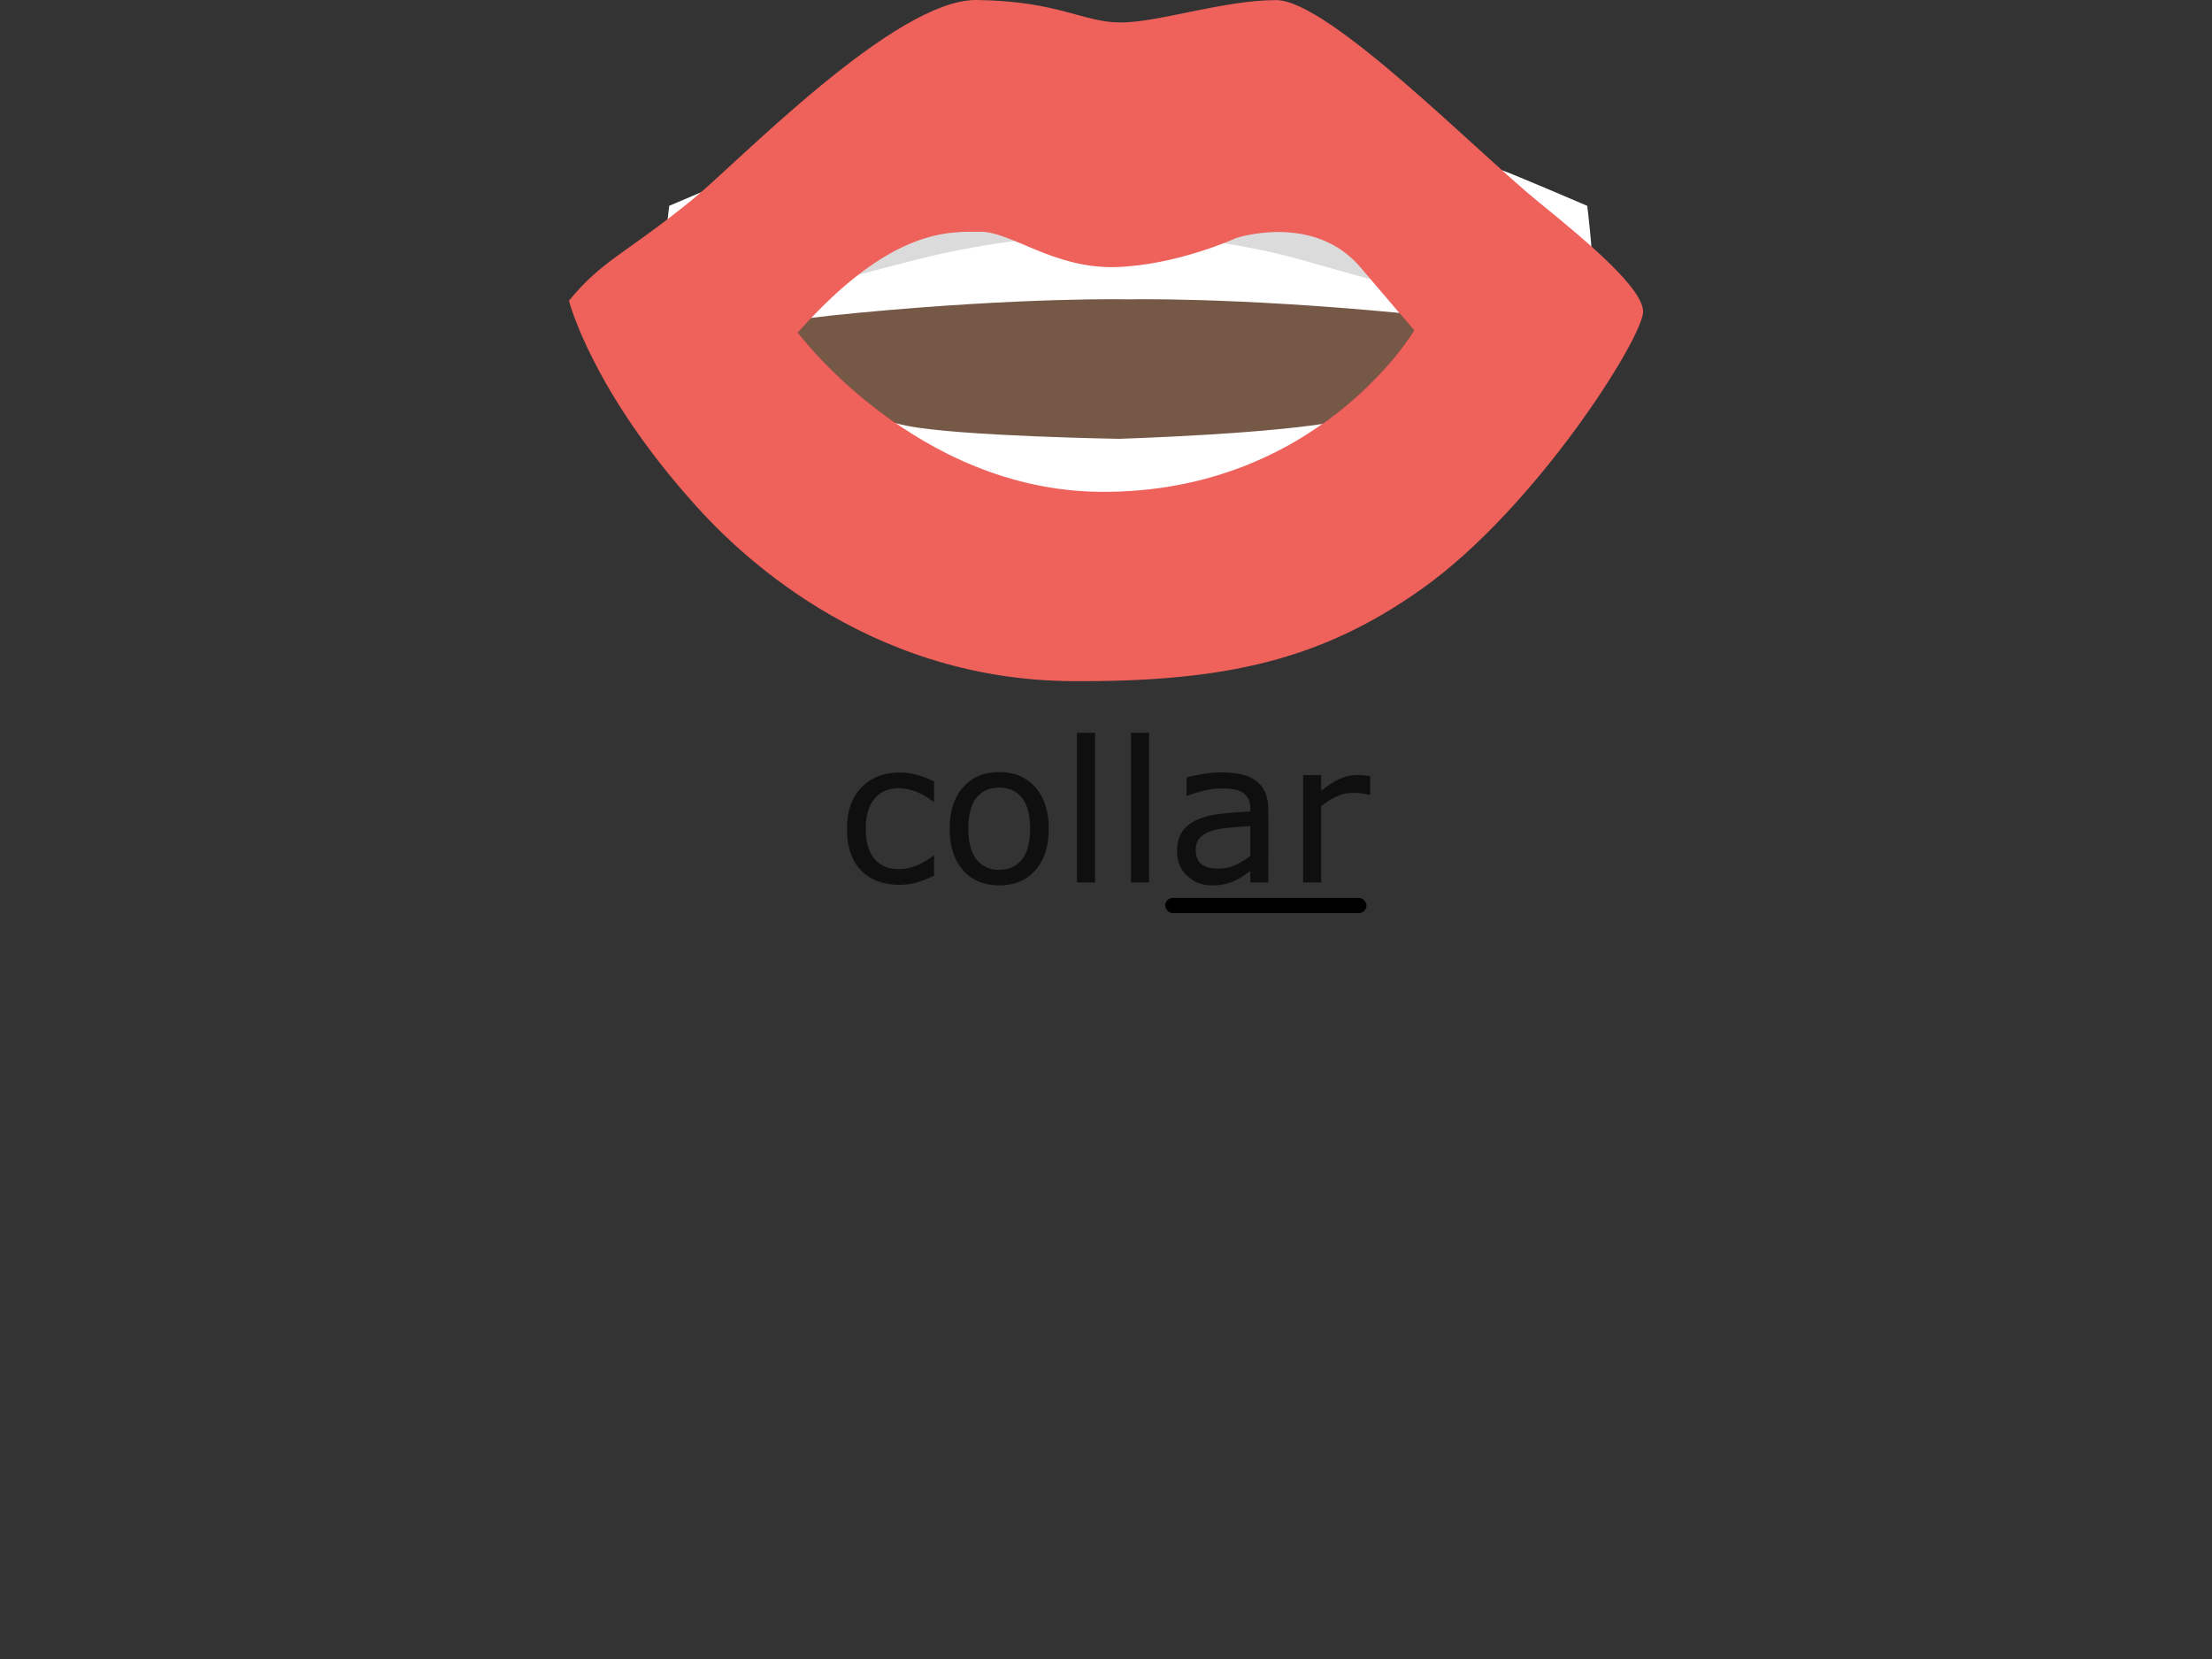 <?xml version="1.0" encoding="UTF-8" standalone="no"?>
<!-- Created with Inkscape (http://www.inkscape.org/) -->

<svg
   width="400"
   height="300"
   viewBox="0 0 105.833 79.375"
   version="1.1"
   id="svg1"
   inkscape:version="1.3.2 (091e20e, 2023-11-25, custom)"
   sodipodi:docname="Mou_ER_ar.svg"
   xmlns:inkscape="http://www.inkscape.org/namespaces/inkscape"
   xmlns:sodipodi="http://sodipodi.sourceforge.net/DTD/sodipodi-0.dtd"
   xmlns="http://www.w3.org/2000/svg"
   xmlns:svg="http://www.w3.org/2000/svg">
  <rect x="0" y="0" width="105.833" height="79.375" fill="#333333" stroke="none"/>
  <sodipodi:namedview
     id="namedview1"
     pagecolor="#ffffff"
     bordercolor="#000000"
     borderopacity="0.25"
     inkscape:showpageshadow="2"
     inkscape:pageopacity="0.0"
     inkscape:pagecheckerboard="0"
     inkscape:deskcolor="#d1d1d1"
     inkscape:document-units="mm"
     inkscape:zoom="7.2063788"
     inkscape:cx="208.70399"
     inkscape:cy="147.30006"
     inkscape:window-width="1536"
     inkscape:window-height="953"
     inkscape:window-x="-8"
     inkscape:window-y="-8"
     inkscape:window-maximized="1"
     inkscape:current-layer="layer1" />
  <defs
     id="defs1">
    <inkscape:path-effect
       effect="powerclip"
       id="path-effect3"
       is_visible="true"
       lpeversion="1"
       inverse="true"
       flatten="false"
       hide_clip="false"
       message="Use fill-rule evenodd on &lt;b&gt;fill and stroke&lt;/b&gt; dialog if no flatten result after convert clip to paths." />
    <rect
       x="503.932"
       y="352.211"
       width="93.66"
       height="32.471"
       id="rect2-7-77-5-8-3" />
    <rect
       x="503.932"
       y="352.211"
       width="93.66"
       height="32.471"
       id="rect2-7-7-0-7-9-0-8" />
    <rect
       x="503.932"
       y="352.211"
       width="93.66"
       height="32.471"
       id="rect2-7-7-0-7-9-0-8-3" />
    <rect
       x="503.932"
       y="352.211"
       width="93.66"
       height="32.471"
       id="rect2-7-7-0-7-9-0-8-3-0" />
    <rect
       x="503.932"
       y="352.211"
       width="93.66"
       height="32.471"
       id="rect2-7-7-0-7-9-0-8-9" />
    <rect
       x="503.932"
       y="352.211"
       width="120.854"
       height="37.807"
       id="rect2-7-7-0-7-9-0-8-3-0-3" />
    <clipPath
       clipPathUnits="userSpaceOnUse"
       id="clipPath1">
      <path
         style="display:block;fill:#755946;fill-opacity:1;stroke-width:0.554"
         d="m 87.893,-53.927 c 9.02,-8.612 13.305,-12.336 15.109,-12.336 1.804,0 2.927,2.22 6.54,2.095 3.893,-0.135 7.667,-2.12 7.667,-2.12 0,0 4.584,1.234 6.659,3.565 l 8.451,9.494 c 0,0 -10.148,12.801 -20.972,13.034 -10.824,0.233 -23.453,-13.732 -23.453,-13.732 z"
         id="path1"
         sodipodi:nodetypes="csscscsc" />
    </clipPath>
    <inkscape:path-effect
       effect="powerclip"
       id="path-effect1"
       is_visible="true"
       lpeversion="1"
       inverse="true"
       flatten="false"
       hide_clip="false"
       message="Use fill-rule evenodd on &lt;b&gt;fill and stroke&lt;/b&gt; dialog if no flatten result after convert clip to paths." />
    <rect
       x="503.932"
       y="352.211"
       width="120.854"
       height="37.807"
       id="rect2-7-7-0-7-9-0-8-3-0-3-7" />
    <rect
       x="503.932"
       y="352.211"
       width="93.66"
       height="32.471"
       id="rect2-7-7-0-7-9-0-8-3-0-3-5" />
    <filter
       id="mask-powermask-path-effect3_inverse"
       inkscape:label="filtermask-powermask-path-effect3"
       style="color-interpolation-filters:sRGB"
       height="100"
       width="100"
       x="-50"
       y="-50">
      <feColorMatrix
         id="mask-powermask-path-effect3_primitive1"
         values="1"
         type="saturate"
         result="fbSourceGraphic" />
      <feColorMatrix
         id="mask-powermask-path-effect3_primitive2"
         values="-1 0 0 0 1 0 -1 0 0 1 0 0 -1 0 1 0 0 0 1 0 "
         in="fbSourceGraphic" />
    </filter>
    <clipPath
       clipPathUnits="userSpaceOnUse"
       id="clipPath3">
      <path
         style="display:none;fill:#755946;fill-opacity:1;stroke-width:0.513"
         d="m -21.348,-5.368 c 4.47,-5.044 7.264,-4.825 8.739,-4.825 1.475,0 3.519,1.774 6.462,1.691 2.919,-0.082 5.768,-1.388 5.768,-1.388 0,0 3.703,-1.237 5.946,1.396 l 2.572,3.02 c 0,0 -4.616,7.805 -15.008,7.726 -8.851,-0.067 -14.48,-7.621 -14.48,-7.621 z"
         id="path3"
         sodipodi:nodetypes="csscscsc" />
      <path
         id="lpe_path-effect3"
         style="display:block;fill:#755946;fill-opacity:1;stroke-width:0.513"
         class="powerclip"
         d="m -37.301,-26.279 h 61.394 v 42.591 h -61.394 z m 15.953,20.91 c 0,0 5.628,7.554 14.48,7.621 C 3.523,2.331 8.14,-5.474 8.14,-5.474 L 5.567,-8.493 c -2.243,-2.633 -5.946,-1.396 -5.946,-1.396 0,0 -2.848,1.306 -5.768,1.388 -2.944,0.083 -4.987,-1.691 -6.462,-1.691 -1.475,0 -4.269,-0.219 -8.739,4.825 z" />
    </clipPath>
  </defs>
  <g
     inkscape:label="Layer 1"
     inkscape:groupmode="layer"
     id="layer1">
    <path
       style="display:block;fill:#755946;fill-opacity:1;stroke-width:0.513"
       d="m 38.173,15.91 c 4.47,-5.044 7.264,-4.825 8.739,-4.825 1.475,0 3.519,1.774 6.462,1.691 2.919,-0.082 5.768,-1.388 5.768,-1.388 0,0 3.703,-1.237 5.946,1.396 l 2.572,3.02 c 0,0 -4.616,7.805 -15.008,7.726 -8.851,-0.067 -14.48,-7.621 -14.48,-7.621 z"
       id="path2"
       sodipodi:nodetypes="csscscsc" />
    <path
       id="path15"
       d="m 75.941,9.848 c 0,0 -3.747,-1.608 -4.141,-1.726 -0.394,-0.119 -17.82,-2.835 -17.82,-2.835 0,0 -17.426,2.717 -17.82,2.835 -0.394,0.118 -4.141,1.726 -4.141,1.726 0,0 -0.69,5.362 0,6.07 0.69,0.709 1.698,-0.254 8.972,-0.945 8.085,-0.767 12.989,-0.65 12.989,-0.65 0,0 4.904,-0.118 12.989,0.65 7.274,0.691 8.282,1.654 8.972,0.945 0.69,-0.708 0,-6.07 0,-6.07"
       style="fill:#ffffff;fill-opacity:1;fill-rule:nonzero;stroke:none;stroke-width:0.009" />
    <path
       id="path16"
       d="m 68.533,9.414 c 0,0 -2.663,-1.102 -2.944,-1.182 -0.28,-0.081 -12.668,-1.943 -12.668,-1.943 0,0 -12.387,1.862 -12.668,1.943 -0.28,0.08 -2.944,1.182 -2.944,1.182 0,0 -0.491,3.673 0,4.16 0.491,0.485 1.155,0.249 6.273,-1.083 6.413,-1.67 13.039,-1.67 18.889,0 5.106,1.456 5.57,1.568 6.061,1.083 0.491,-0.486 0,-4.16 0,-4.16"
       style="fill:#dbdbdb;fill-opacity:1;fill-rule:nonzero;stroke:none;stroke-width:0.007" />
    <path
       id="path18"
       d="m 70.318,16.987 c 0,0 -3.117,2.495 -6.117,3.133 -3,0.638 -10.651,0.876 -10.651,0.876 0,0 -7.606,-0.124 -10.125,-0.618 -3.017,-0.591 -6.167,-3.036 -6.167,-3.036 l 6.565,10.478 9.639,1.09 -5.9e-5,0.003 0.015,-0.002 0.801,0.091 -0.004,-0.193 9.593,-1.24 6.45,-10.581"
       style="fill:#ffffff;fill-opacity:1;fill-rule:nonzero;stroke:none;stroke-width:0.008" />
    <path
       d="m 516.924,375.323 q -1.208,0.578 -2.3,0.9 -1.079,0.321 -2.3,0.321 -1.555,0 -2.853,-0.45 -1.298,-0.463 -2.223,-1.388 -0.938,-0.925 -1.452,-2.339 -0.514,-1.414 -0.514,-3.303 0,-3.521 1.928,-5.526 1.94,-2.005 5.115,-2.005 1.234,0 2.416,0.347 1.195,0.347 2.185,0.848 v 2.686 h -0.129 q -1.105,-0.861 -2.287,-1.324 -1.169,-0.463 -2.287,-0.463 -2.056,0 -3.251,1.388 -1.182,1.375 -1.182,4.048 0,2.596 1.157,3.997 1.169,1.388 3.277,1.388 0.733,0 1.491,-0.193 0.758,-0.193 1.362,-0.501 0.527,-0.27 0.99,-0.565 0.463,-0.308 0.733,-0.527 h 0.129 z m 15.331,-6.271 q 0,3.508 -1.799,5.539 -1.799,2.03 -4.819,2.03 -3.046,0 -4.845,-2.03 -1.786,-2.03 -1.786,-5.539 0,-3.508 1.786,-5.539 1.799,-2.043 4.845,-2.043 3.02,0 4.819,2.043 1.799,2.03 1.799,5.539 z m -2.493,0 q 0,-2.789 -1.092,-4.138 -1.092,-1.362 -3.033,-1.362 -1.966,0 -3.058,1.362 -1.079,1.349 -1.079,4.138 0,2.699 1.092,4.099 1.092,1.388 3.046,1.388 1.928,0 3.02,-1.375 1.105,-1.388 1.105,-4.112 z m 8.674,7.171 h -2.416 v -19.996 h 2.416 z m 7.222,0 h -2.416 v -19.996 h 2.416 z m 15.935,0 h -2.403 v -1.529 q -0.321,0.218 -0.874,0.617 -0.54,0.386 -1.054,0.617 -0.604,0.296 -1.388,0.488 -0.784,0.206 -1.838,0.206 -1.94,0 -3.29,-1.285 -1.349,-1.285 -1.349,-3.277 0,-1.632 0.694,-2.634 0.707,-1.015 2.005,-1.594 1.311,-0.578 3.148,-0.784 1.838,-0.206 3.945,-0.308 v -0.373 q 0,-0.822 -0.296,-1.362 -0.283,-0.54 -0.822,-0.848 -0.514,-0.296 -1.234,-0.398 -0.72,-0.103 -1.504,-0.103 -0.951,0 -2.12,0.257 -1.169,0.244 -2.416,0.72 h -0.129 v -2.455 q 0.707,-0.193 2.043,-0.424 1.336,-0.231 2.634,-0.231 1.516,0 2.634,0.257 1.131,0.244 1.953,0.848 0.81,0.591 1.234,1.529 0.424,0.938 0.424,2.326 z m -2.403,-3.534 v -3.997 q -1.105,0.064 -2.609,0.193 -1.491,0.129 -2.365,0.373 -1.041,0.296 -1.683,0.925 -0.643,0.617 -0.643,1.709 0,1.234 0.745,1.863 0.745,0.617 2.275,0.617 1.272,0 2.326,-0.488 1.054,-0.501 1.953,-1.195 z m 16.012,-8.186 h -0.129 q -0.54,-0.129 -1.054,-0.18 -0.501,-0.064 -1.195,-0.064 -1.118,0 -2.159,0.501 -1.041,0.488 -2.005,1.272 v 10.191 h -2.416 v -14.354 h 2.416 v 2.12 q 1.439,-1.157 2.532,-1.632 1.105,-0.488 2.249,-0.488 0.63,0 0.912,0.039 0.283,0.026 0.848,0.116 z"
       id="text2-6-3-9-6-8-4-8"
       style="font-size:26.319px;white-space:pre;fill:#0f0f0f;stroke:#000000;stroke-width:0"
       transform="matrix(0.358,0,0,0.358,-140.368,-92.468)"
       aria-label="collar" />
    <rect
       style="font-variation-settings:normal;opacity:1;vector-effect:none;fill:#000000;fill-opacity:1;stroke:#ea75b3;stroke-width:0;stroke-linecap:butt;stroke-linejoin:miter;stroke-miterlimit:4;stroke-dasharray:none;stroke-dashoffset:0;stroke-opacity:1;-inkscape-stroke:none;stop-color:#000000;stop-opacity:1"
       id="rect1"
       width="9.632"
       height="0.723"
       x="55.749"
       y="42.964"
       ry="0.362" />
    <path
       style="fill:#ef615b;fill-opacity:1;stroke-width:0.353"
       d="m -32.301,-6.891 c 1.602,-1.953 2.661,-2.203 5.89,-4.823 2.171,-1.761 9.705,-9.614 13.621,-9.565 3.916,0.049 5.086,1.076 6.887,1.076 1.801,0 4.934,-1.071 7.441,-1.071 2.506,0 9.64,7.299 12.554,9.66 2.539,2.058 4.961,4.139 5.002,5.227 0.044,1.188 -5.099,9.383 -10.57,13.271 -4.793,3.406 -9.401,4.474 -16.768,4.426 -10.01,-0.066 -16.205,-6.424 -17.948,-8.351 -5.031,-5.566 -6.108,-9.85 -6.108,-9.85 z"
       id="path68-9-7-3"
       sodipodi:nodetypes="csssssssssc"
       clip-path="url(#clipPath3)"
       inkscape:path-effect="#path-effect3"
       inkscape:original-d="m -32.30144,-6.890791 c 1.601689,-1.953272 2.66144,-2.203286 5.889551,-4.82296 2.170609,-1.76149 9.704693,-9.613705 13.620833,-9.564543 3.9161301,0.04917 5.0857311,1.076053 6.8871521,1.076053 1.801421,0 4.93434201,-1.070532 7.440671,-1.070532 2.506338,0 9.6402999,7.298819 12.5536629,9.66004 2.539204,2.057973 4.961404,4.139294 5.002143,5.227371 0.0445,1.188433 -5.098719,9.38334 -10.5698709,13.27073 -4.793085,3.405604 -9.40122599,4.473883 -16.767516,4.425517 -10.0104381,-0.06573 -16.2054101,-6.423519 -17.9483151,-8.351449 -5.03144,-5.565573 -6.108311,-9.850227 -6.108311,-9.850227 z"
       transform="translate(59.521,21.279)" />
  </g>
</svg>
